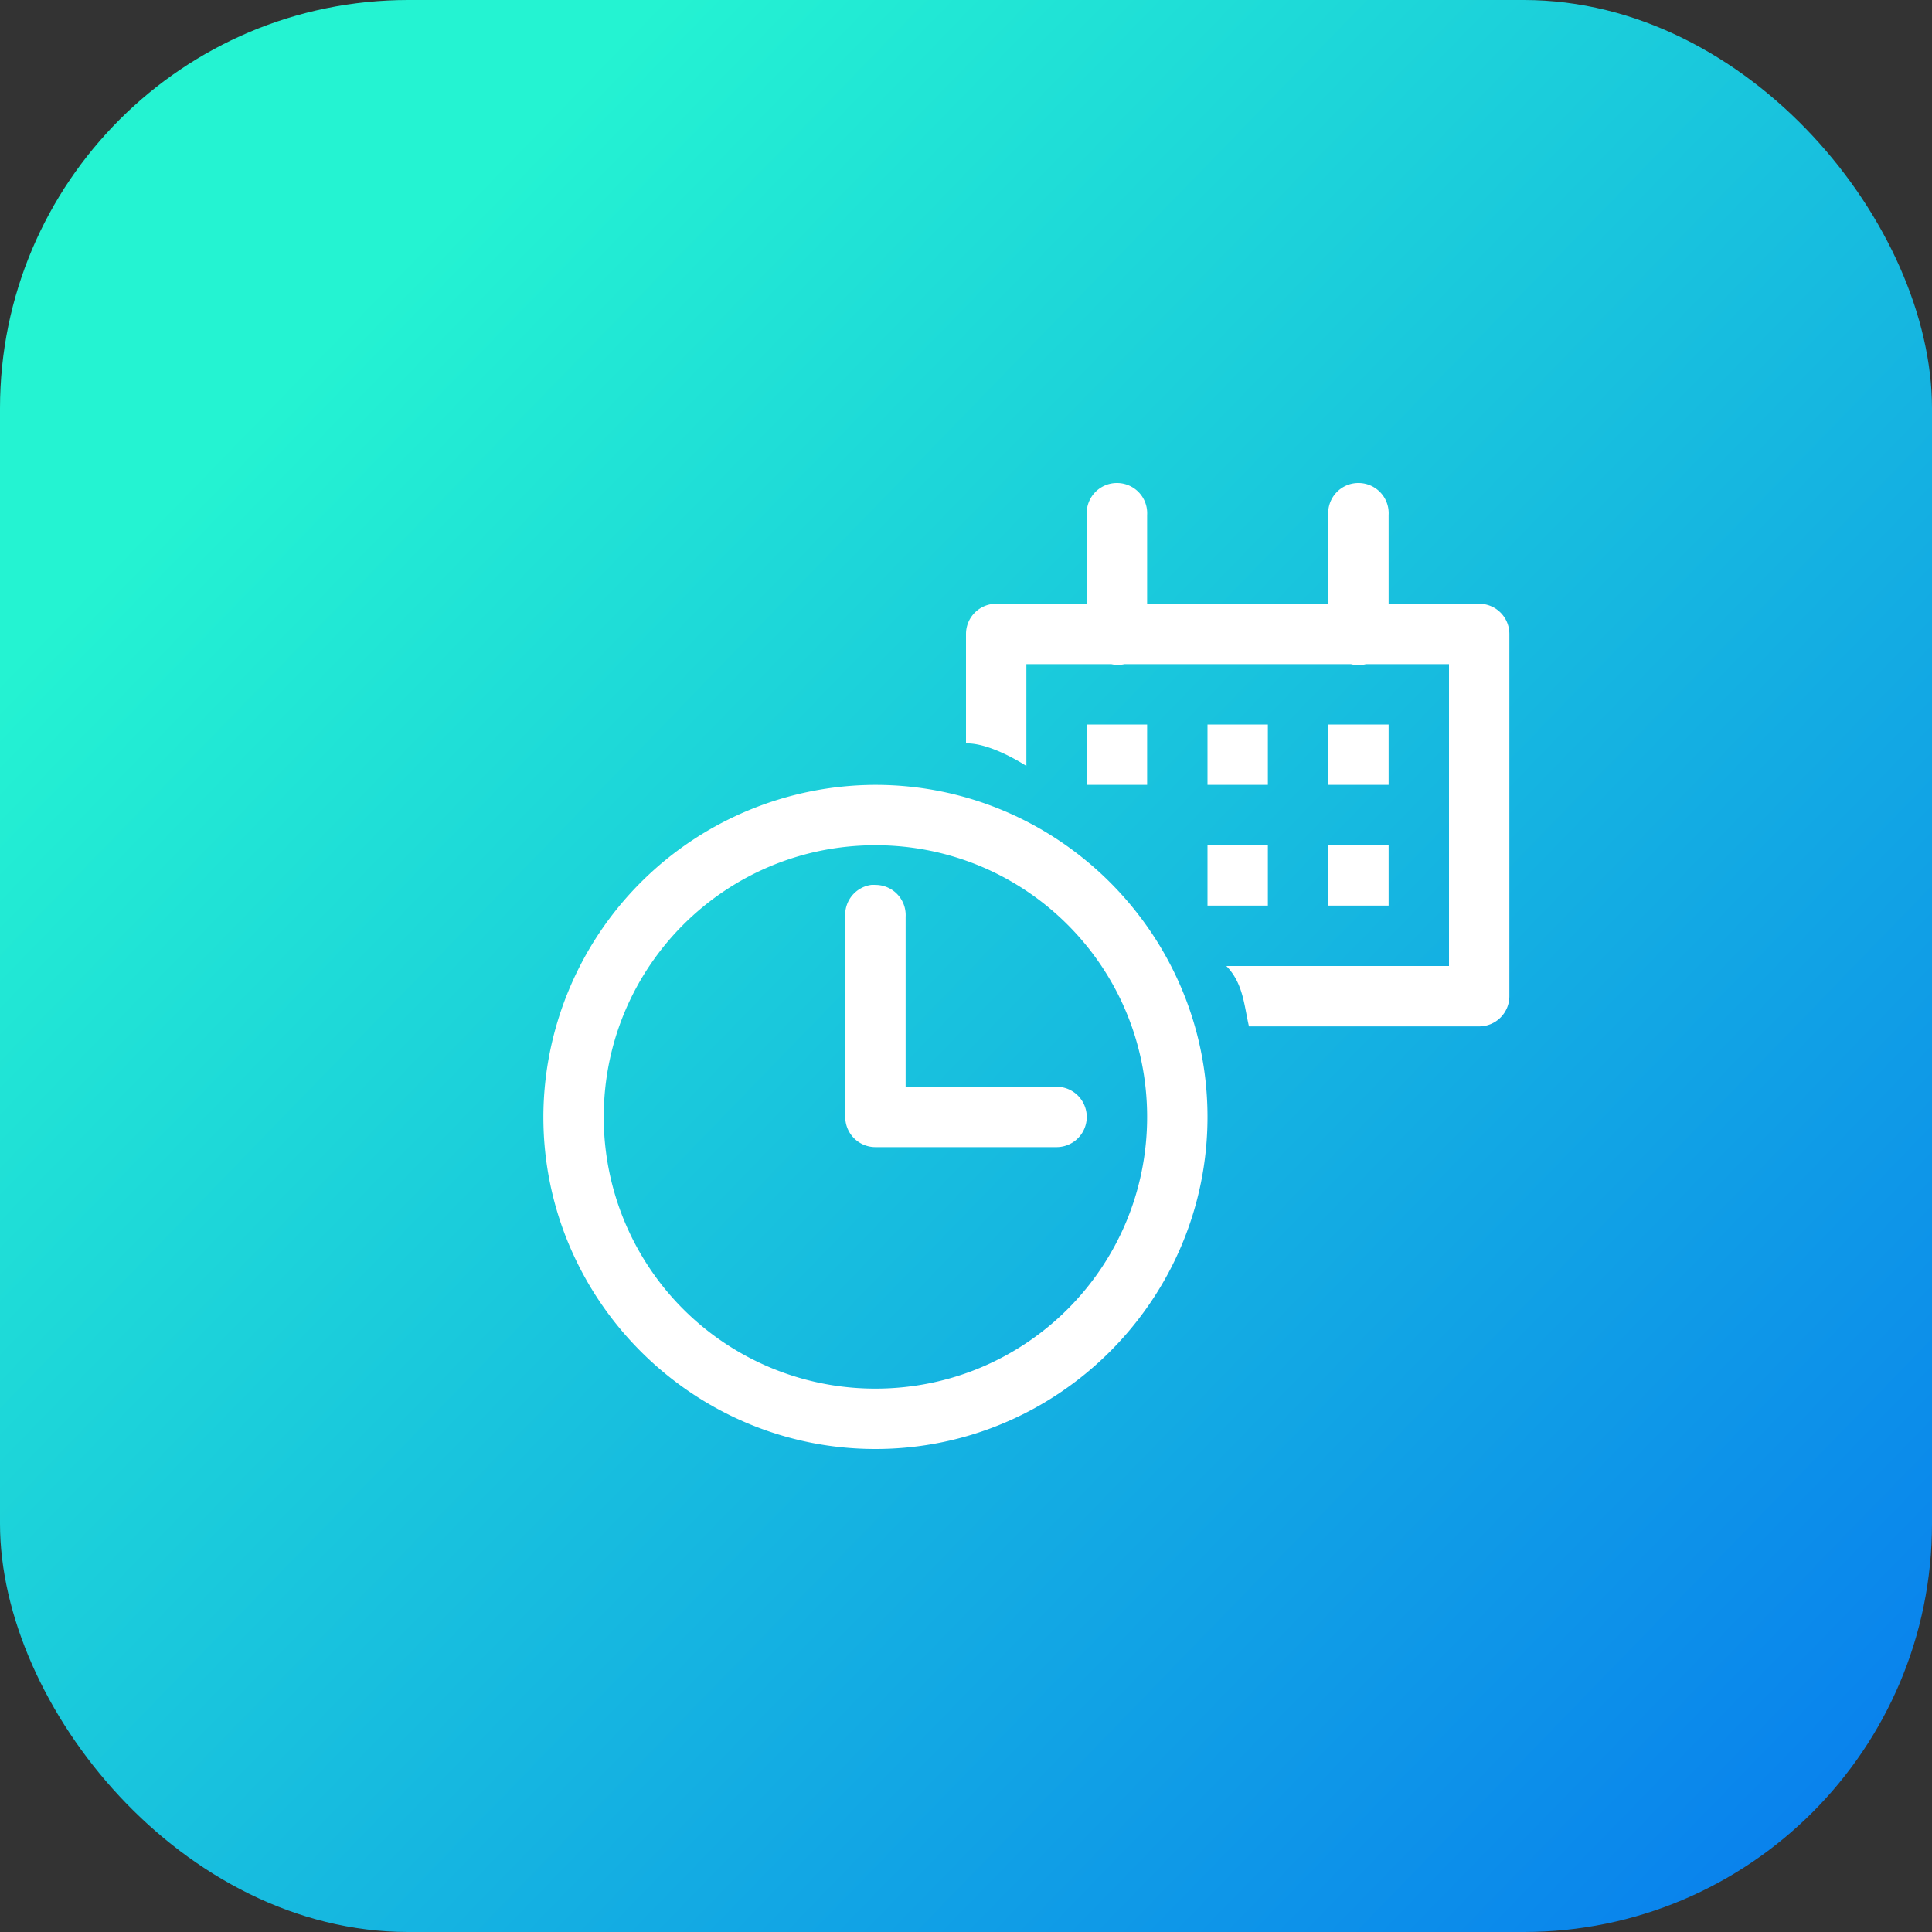 <svg xmlns="http://www.w3.org/2000/svg" xmlns:xlink="http://www.w3.org/1999/xlink" width="32" height="32" id="date"><rect width="100%" height="100%" fill="#333333" stroke="none"/><defs><linearGradient id="a"><stop offset="0" stop-color="#24f3d2"></stop><stop offset=".394" stop-color="#0674f0"></stop><stop offset=".507" stop-color="#6961b5"></stop><stop offset=".813" stop-color="#f34660"></stop><stop offset="1" stop-color="#ee078d"></stop></linearGradient><linearGradient id="b" x1="868.253" x2="937.656" y1="521.354" y2="588.736" gradientTransform="translate(-893.646 499.682) scale(1.025)" gradientUnits="userSpaceOnUse" xlink:href="#a"></linearGradient></defs><g fill="#fff" transform="translate(9 -1028.362)"><rect width="32" height="32" x="-9" y="1028.362" fill="url(#b)" rx="6.763" ry="6.763"></rect><path style="text-indent:0;text-align:start;line-height:normal;text-transform:none;block-progression:tb" fill-rule="evenodd" d="M18.5 8a.5.5 0 0 0-.5.531V10h-1.5a.5.5 0 0 0-.5.5v1.813c.418-.011 1 .374 1 .374V11h1.406a.5.5 0 0 0 .219 0h3.75a.5.5 0 0 0 .25 0H24v5h-3.688c.282.287.294.658.375 1H24.5a.5.5 0 0 0 .5-.5v-6a.5.5 0 0 0-.5-.5H23V8.531A.5.5 0 0 0 22.5 8a.5.5 0 0 0-.5.531V10h-3V8.531A.5.5 0 0 0 18.5 8zm-.5 4v1h1v-1h-1zm2 0v1h1v-1h-1zm2 0v1h1v-1h-1zm-7.5 1A5.512 5.512 0 0 0 9 18.5c0 3.028 2.472 5.5 5.5 5.5s5.5-2.472 5.5-5.5-2.472-5.5-5.5-5.5zm0 1c2.489 0 4.5 2.011 4.5 4.5S16.989 23 14.5 23a4.495 4.495 0 0 1-4.5-4.5c0-2.489 2.011-4.5 4.5-4.5zm5.5 0v1h1v-1h-1zm2 0v1h1v-1h-1zm-7.563.656a.5.5 0 0 0-.437.531V18.5a.5.5 0 0 0 .5.5h3a.5.5 0 1 0 0-1H15v-2.813a.5.5 0 0 0-.5-.53.5.5 0 0 0-.063 0z" color="#000" font-family="sans-serif" font-weight="400" overflow="visible" transform="translate(-9 1028.362)"></path></g></svg>